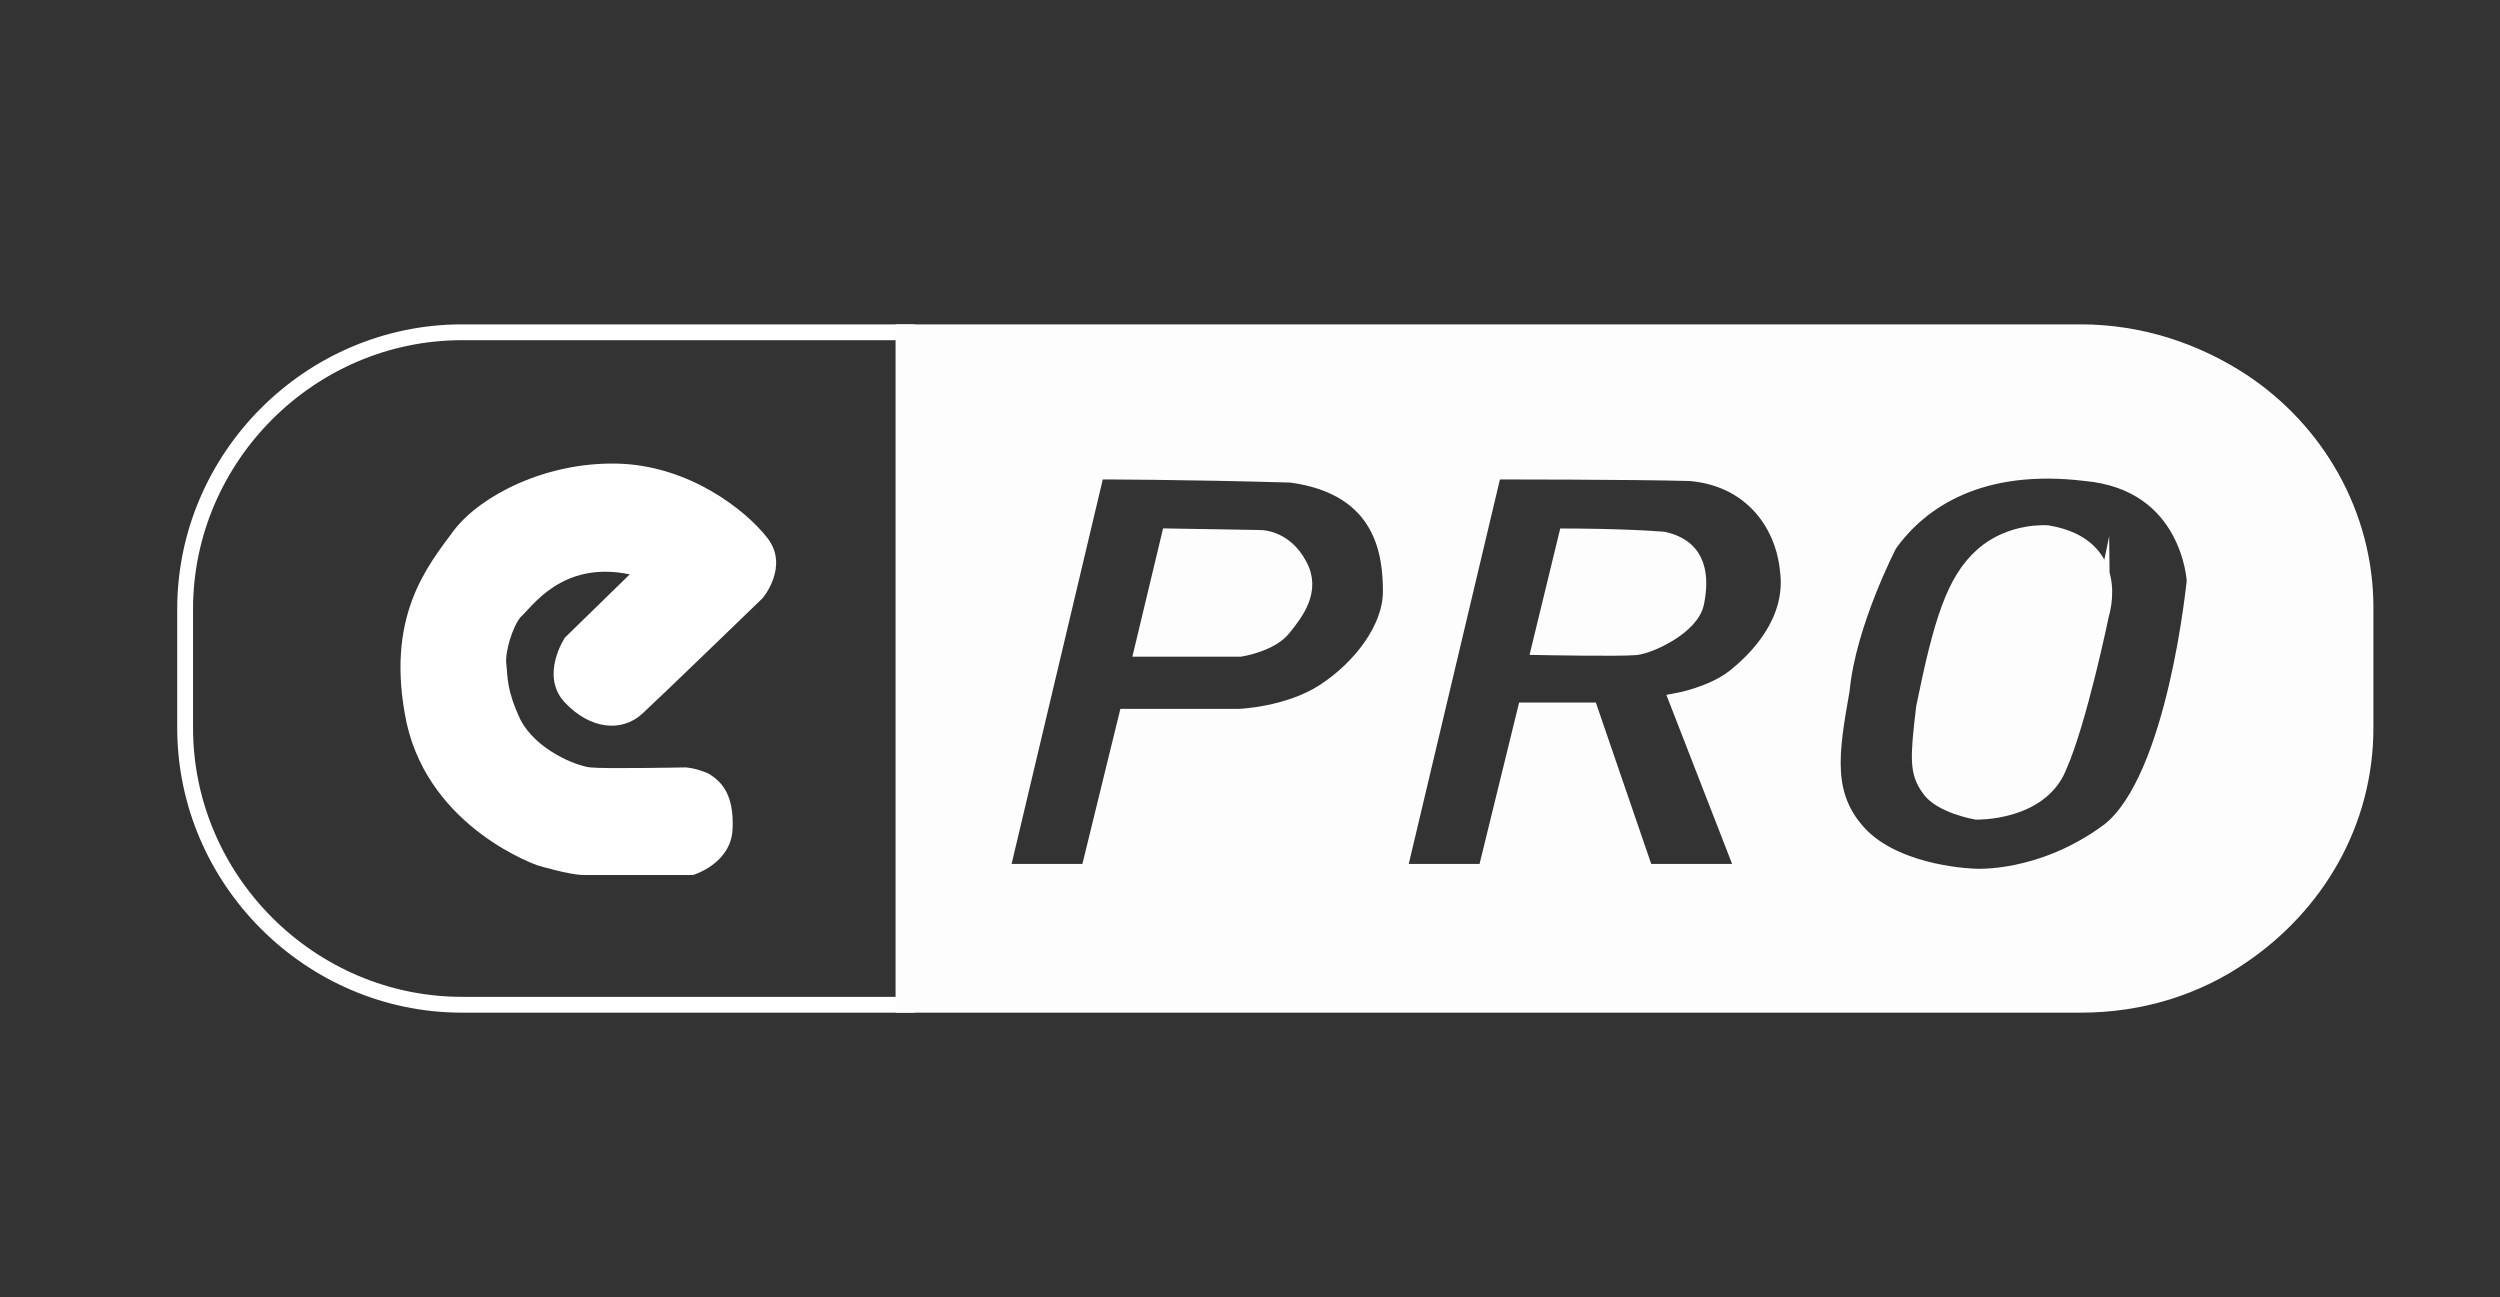 <?xml version="1.0" encoding="utf-8"?>
<!-- Generator: Adobe Illustrator 19.2.1, SVG Export Plug-In . SVG Version: 6.00 Build 0)  -->
<svg version="1.1" id="Layer_1" xmlns="http://www.w3.org/2000/svg" xmlns:xlink="http://www.w3.org/1999/xlink" x="0px" y="0px"
	 viewBox="0 0 158 82" style="enable-background:new 0 0 158 82;" xml:space="preserve">
<rect x="0" y="0" width="158" height="82" fill="#333333" stroke="none"/>
<g>
	<g>
		<path style="fill:#FFFFFF;" d="M131.6,21h-0.2c3.8,0,7.2,1.1,10.1,3.1C138.7,22.1,135.3,21,131.6,21z"/>
	</g>
	<g>
		<path style="fill:none;stroke:#FFFFFF;stroke-miterlimit:10;" d="M29.2,21c-9.6,0-17.5,7.9-17.5,17.5V46c0,9.6,7.9,17.5,17.5,17.5
			h28.1V21H29.2z"/>
		<path style="fill:none;stroke:#FFFFFF;stroke-width:0.5;stroke-miterlimit:10;" d="M29.2,21c-9.6,0-17.5,7.9-17.5,17.5V46
			c0,9.6,7.9,17.5,17.5,17.5h28.1V21H29.2z"/>
	</g>
	<g>
		<path style="fill:#FFFFFF;" d="M131.6,63.5c3.7,0,7.1-1.1,9.9-3.1c-2.9,1.9-6.4,3.1-10.1,3.1H131.6z"/>
	</g>
	<g>
		<path style="fill:#FFFFFF;" d="M39.8,36.3l-4.1,4c0,0-1.6,2.4,0,4.1c1.6,1.7,3.6,1.9,4.9,0.7c1.3-1.2,7.6-7.3,7.6-7.3
			s1.7-2,0.3-3.8s-5-4.6-9.5-4.7c-4.5-0.1-8.6,2-10.3,4.2c-1.7,2.3-4.4,5.5-3,12.2c1.5,6.7,8.3,9,8.3,9s2,0.6,2.9,0.6s6.9,0,6.9,0
			s2.4-0.7,2.5-2.9s-0.7-3-1.5-3.5c-0.9-0.4-1.5-0.4-1.5-0.4s-5.1,0.1-6,0s-3.4-1.1-4.4-3C32,43.6,32.1,42.8,32,42s0.4-2.4,0.9-3
			C33.6,38.4,35.5,35.4,39.8,36.3z"/>
	</g>
	<g>
		<path style="fill:#FDFDFE;stroke:#FDFDFE;stroke-miterlimit:10;" d="M105.1,34.1c-2.6-0.2-6.1-0.2-6.1-0.2l-1.7,7
			c0,0,5.1,0.1,6.1,0c0.9-0.1,3.5-1.3,3.8-2.8S107.5,34.6,105.1,34.1z"/>
		<path style="fill:#FDFDFE;stroke:#FDFDFE;stroke-miterlimit:10;" d="M79.7,34l-5.8-0.1L72.2,41h6.2c0,0,1.9-0.3,2.7-1.3
			c0.8-1,1.9-2.4,1-4C81.2,34,79.7,34,79.7,34z"/>
		<path style="fill:#FDFDFE;stroke:#FDFDFE;stroke-miterlimit:10;" d="M129.4,33.7c0,0-2.3-0.2-4.1,1.4s-2.6,4.2-3.7,9.6
			c-0.4,3.3-0.4,4.1,0.3,5.1c0.7,1.1,3,1.5,3,1.5s4,0.1,5.2-2.8c1.3-2.9,2.7-9.7,2.7-9.7S134.2,34.5,129.4,33.7z"/>
		<path style="fill:#FDFDFE;stroke:#FDFDFE;stroke-miterlimit:10;" d="M141.7,24.1c-2.9-1.9-6.4-3.1-10.2-3.1H57.1v42.5h74.4
			c3.8,0,7.3-1.1,10.2-3.1c4.7-3.2,7.8-8.4,7.8-14.4v-7.6C149.5,32.5,146.4,27.2,141.7,24.1z M83.7,43.7c-2.3,1.5-5.4,1.6-5.4,1.6
			h-7.1l-2.4,9.8h-5.5l6-25.3c0,0,5.5,0,12.3,0.2c5.9,0.8,6.3,5.1,6.3,7.4S86,42.2,83.7,43.7z M109.6,42.8c-1.4,1.1-3.6,1.5-3.6,1.5
			l4.2,10.8H104l-3.5-10.2h-4.1l-2.5,10.2h-5.5l6-25.3c0,0,8.8,0,12.4,0.1c3.7,0.3,5.9,3,6.2,6.2C113.4,39.3,111,41.7,109.6,42.8z
			 M133.3,52.5c-4.3,3.2-8.5,2.9-8.5,2.9s-4.6-0.1-7.1-2.5c-2.5-2.5-2-5.3-1.3-9.3c0.4-4.2,3-9.2,3-9.2c2-2.8,5.8-5.3,12.4-4.5
			c6.6,0.6,6.9,6.8,6.9,6.8S137.5,49.2,133.3,52.5z"/>
	</g>
</g>
<g>
</g>
<g>
</g>
<g>
</g>
<g>
</g>
<g>
</g>
<g>
</g>
</svg>
